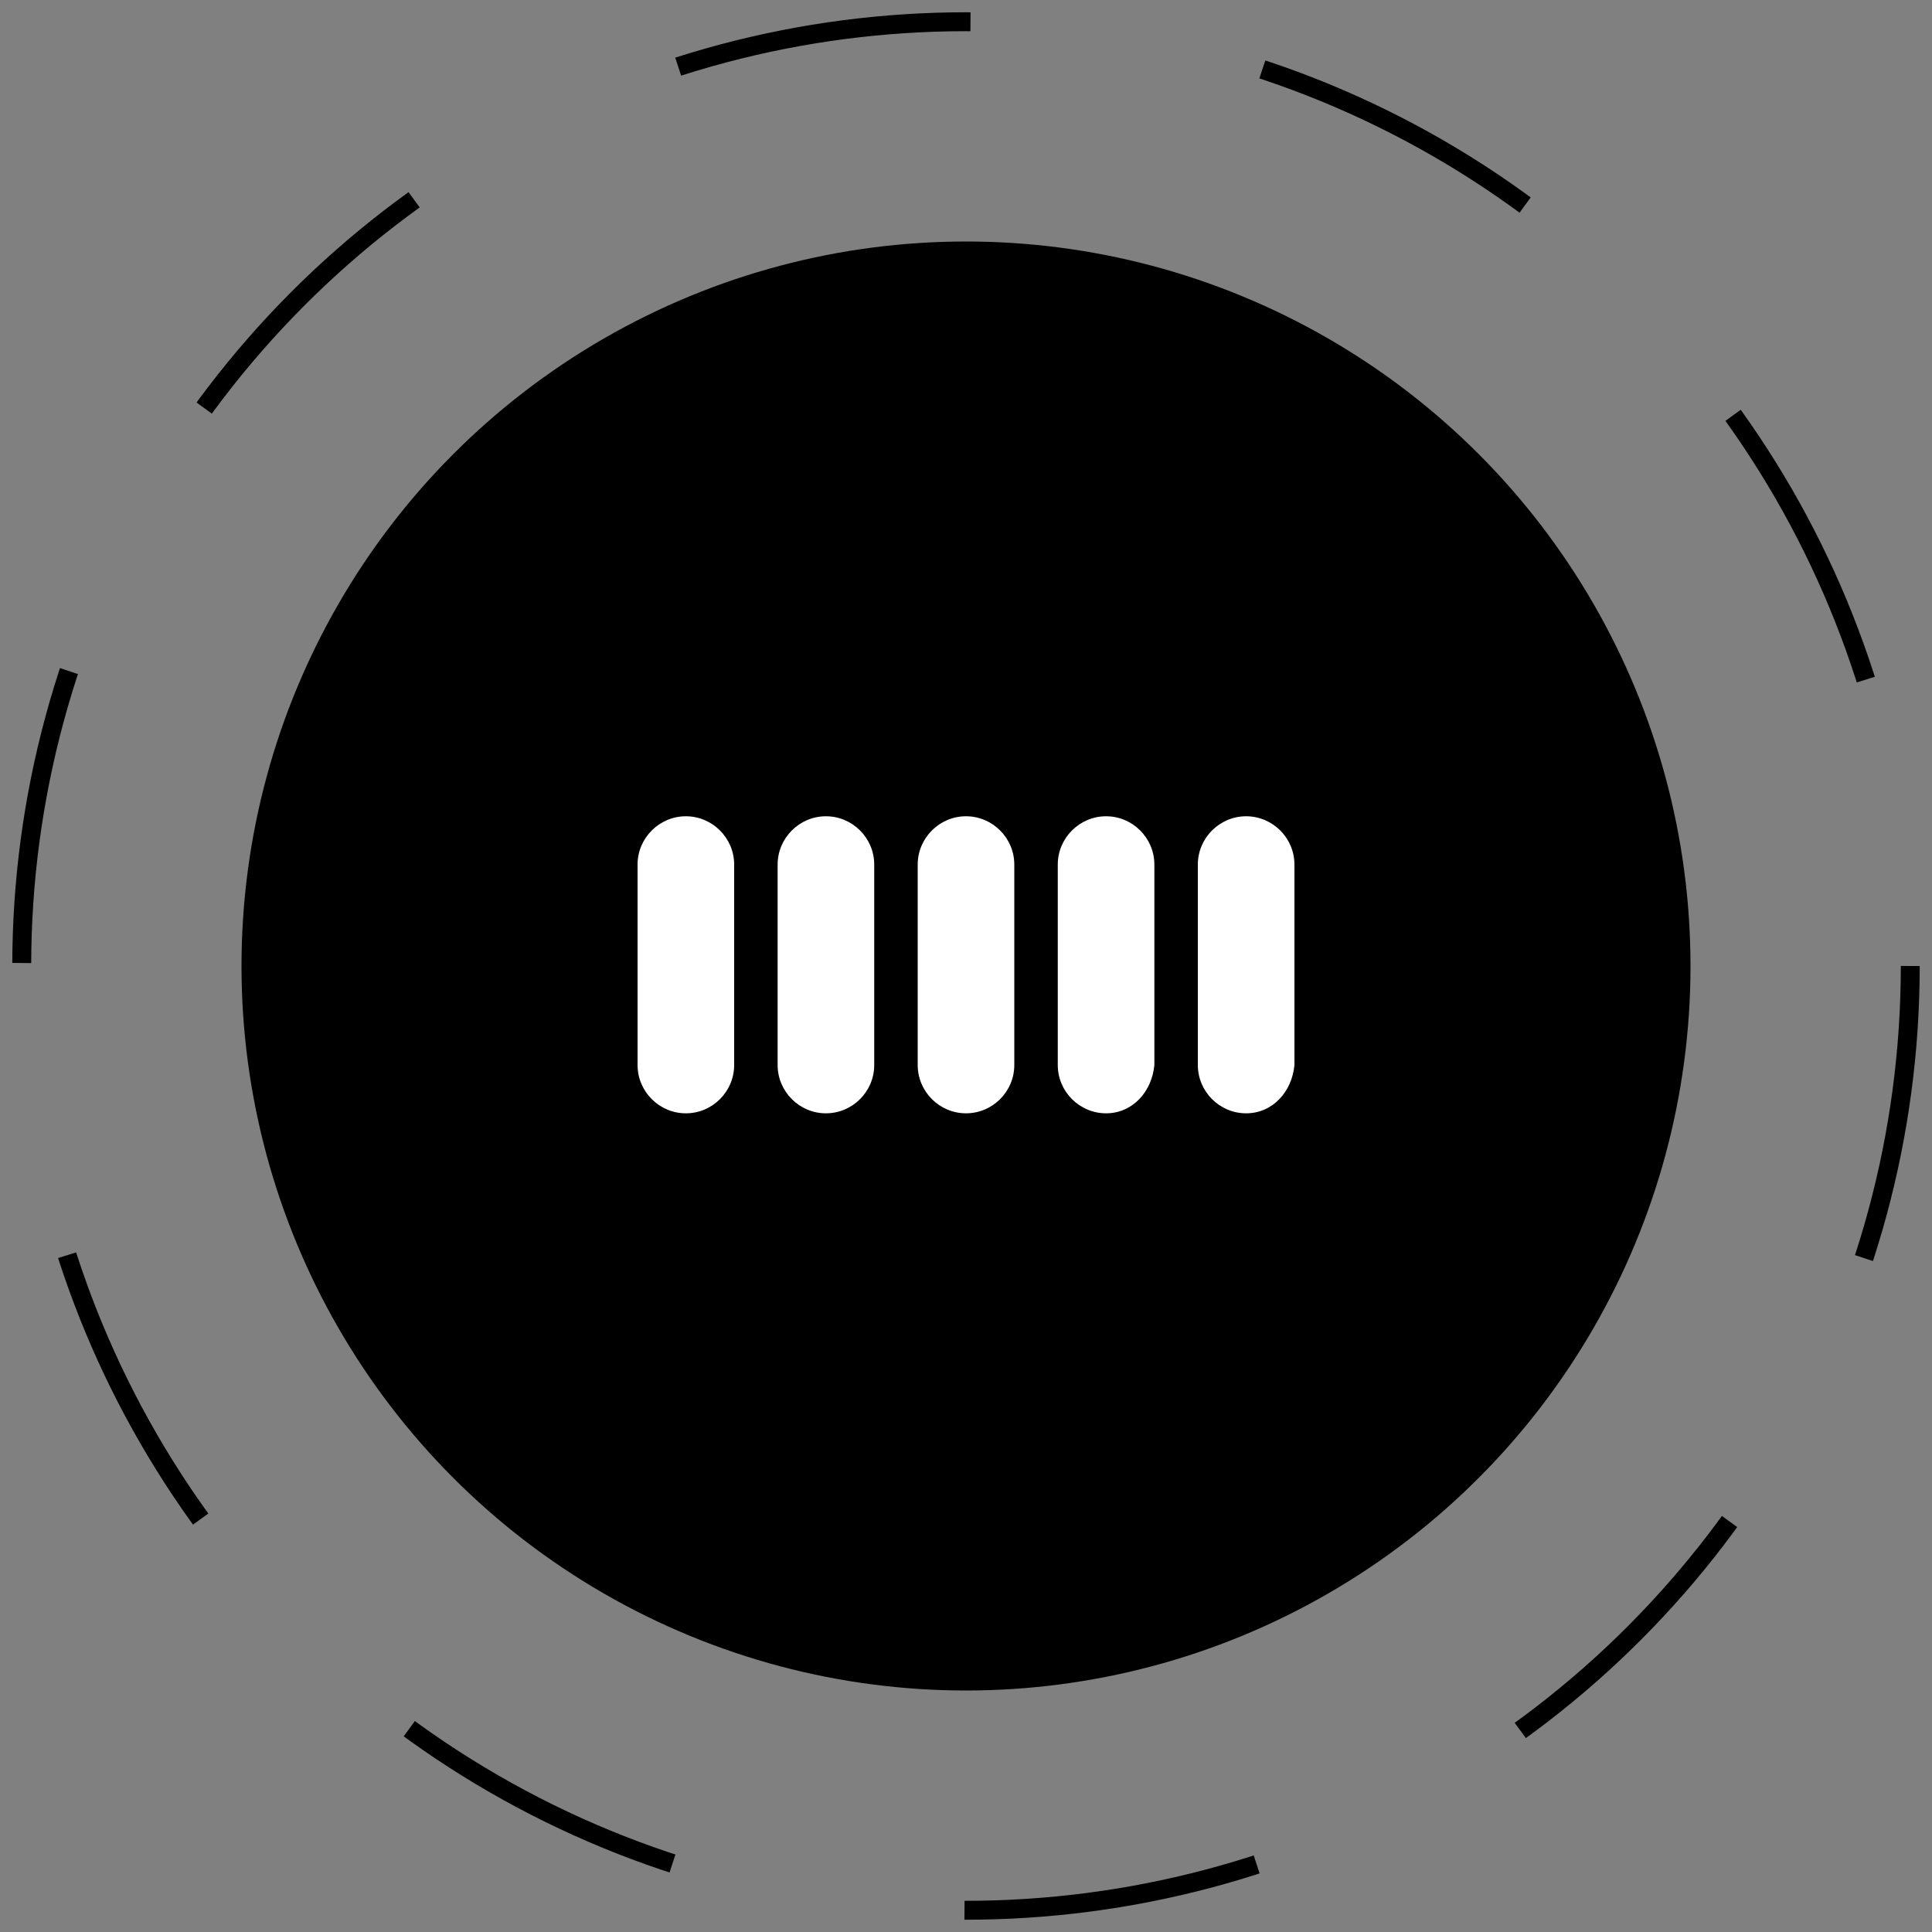 <?xml version="1.0" encoding="utf-8"?>
<!-- Generator: Adobe Illustrator 19.1.0, SVG Export Plug-In . SVG Version: 6.00 Build 0)  -->
<svg version="1.1" id="Layer_1" xmlns="http://www.w3.org/2000/svg" xmlns:xlink="http://www.w3.org/1999/xlink" x="0px" y="0px"
	 viewBox="0 0 80 80" style="enable-background:new 0 0 80 80;" xml:space="preserve">
<rect x="0" y="0" width="80" height="80" fill="#808080" stroke="none"/>
<style type="text/css">
	.st0{enable-background:new    ;}
	.st1{fill:url(#SVGID_1_);}
	.st2{fill:url(#SVGID_2_);}
	.st3{fill:url(#SVGID_3_);}
	.st4{fill:url(#SVGID_4_);}
	.st5{fill:url(#SVGID_5_);}
	.st6{fill:url(#SVGID_6_);}
	.st7{fill:#FFFFFF;}
	.st8{fill:url(#SVGID_7_);}
	.st9{fill:url(#SVGID_8_);}
	.st10{fill:url(#SVGID_9_);}
	.st11{fill:url(#SVGID_10_);}
	.st12{fill:url(#SVGID_11_);}
	.st13{fill:url(#SVGID_12_);}
	.st14{fill:#C1272D;}
	.st15{fill:#2E3192;}
	.st16{fill:#FFFFFF;stroke:#2E3192;stroke-width:0.571;stroke-miterlimit:10;}
	.st17{fill:#FFFFFF;stroke:#2E3192;stroke-width:2.286;stroke-miterlimit:10;}
	.st18{fill:none;}
	.st19{fill:#C1272D;stroke:#C1272D;stroke-miterlimit:10;}
	.st20{fill:none;stroke:#C1272D;stroke-width:0.654;stroke-miterlimit:10;}
	.st21{fill:none;stroke:#C1272D;stroke-width:0.982;stroke-miterlimit:10;}
	.st22{fill:none;stroke:#000000;stroke-width:0.783;stroke-miterlimit:10;stroke-dasharray:12.296,12.296;}
</style>
<g>
	<circle class="st22" cx="40" cy="40" r="39.1"/>
	<animateTransform attributeName="transform"
        	attributeType="XML"
        	type="rotate"
        	from="0 40 40"
        	to="360 40 40"
        	dur="10s"
        	repeatCount="indefinite" />
</g>
<circle cx="40" cy="40" r="30"/>

<path class="st7" d="M28.4,46.1L28.4,46.1c-1.1,0-2-0.9-2-2v-8.3c0-1.1,0.9-2,2-2h0c1.1,0,2,0.9,2,2v8.3
	C30.4,45.2,29.5,46.1,28.4,46.1z">
	<animateTransform id="first"
	attributeName="transform"
	type="translate"
	dur="1s"
	values="0,6;0,-6;0,6"
	repeatCount="indefinite"/>
	</path>

<path class="st7" d="M34.2,46.1L34.2,46.1c-1.1,0-2-0.9-2-2v-8.3c0-1.1,0.9-2,2-2h0c1.1,0,2,0.9,2,2v8.3
	C36.2,45.2,35.3,46.1,34.2,46.1z">
	<animateTransform id="first"
    	attributeName="transform"
    	type="translate"
    	begin=".1"
    	dur="1s"
    	values="0,6;0,-6;0,6"
    	repeatCount="indefinite"/>
	</path>

<path class="st7" d="M40,46.1L40,46.1c-1.1,0-2-0.9-2-2v-8.3c0-1.1,0.9-2,2-2h0c1.1,0,2,0.9,2,2v8.3C42,45.2,41.1,46.1,40,46.1z">
<animateTransform id="first"
	attributeName="transform"
	type="translate"
	begin=".2"
	dur="1s"
	values="0,6;0,-6;0,6"
	repeatCount="indefinite"/>
</path>

<path class="st7" d="M45.8,46.1L45.8,46.1c-1.1,0-2-0.9-2-2v-8.3c0-1.1,0.9-2,2-2h0c1.1,0,2,0.9,2,2v8.3
	C47.7,45.2,46.9,46.1,45.8,46.1z">
	<animateTransform id="first"
    	attributeName="transform"
    	type="translate"
    	begin=".3"
    	dur="1s"
    	values="0,6;0,-6;0,6"
    	repeatCount="indefinite"/>
	</path>

<path class="st7" d="M51.6,46.1L51.6,46.1c-1.1,0-2-0.9-2-2v-8.3c0-1.1,0.9-2,2-2h0c1.1,0,2,0.9,2,2v8.3
	C53.5,45.2,52.7,46.1,51.6,46.1z">
	<animateTransform id="first"
    	attributeName="transform"
    	type="translate"
    	begin=".4"
    	dur="1s"
    	values="0,6;0,-6;0,6"
    	repeatCount="indefinite"/>
	</path>
</svg>
